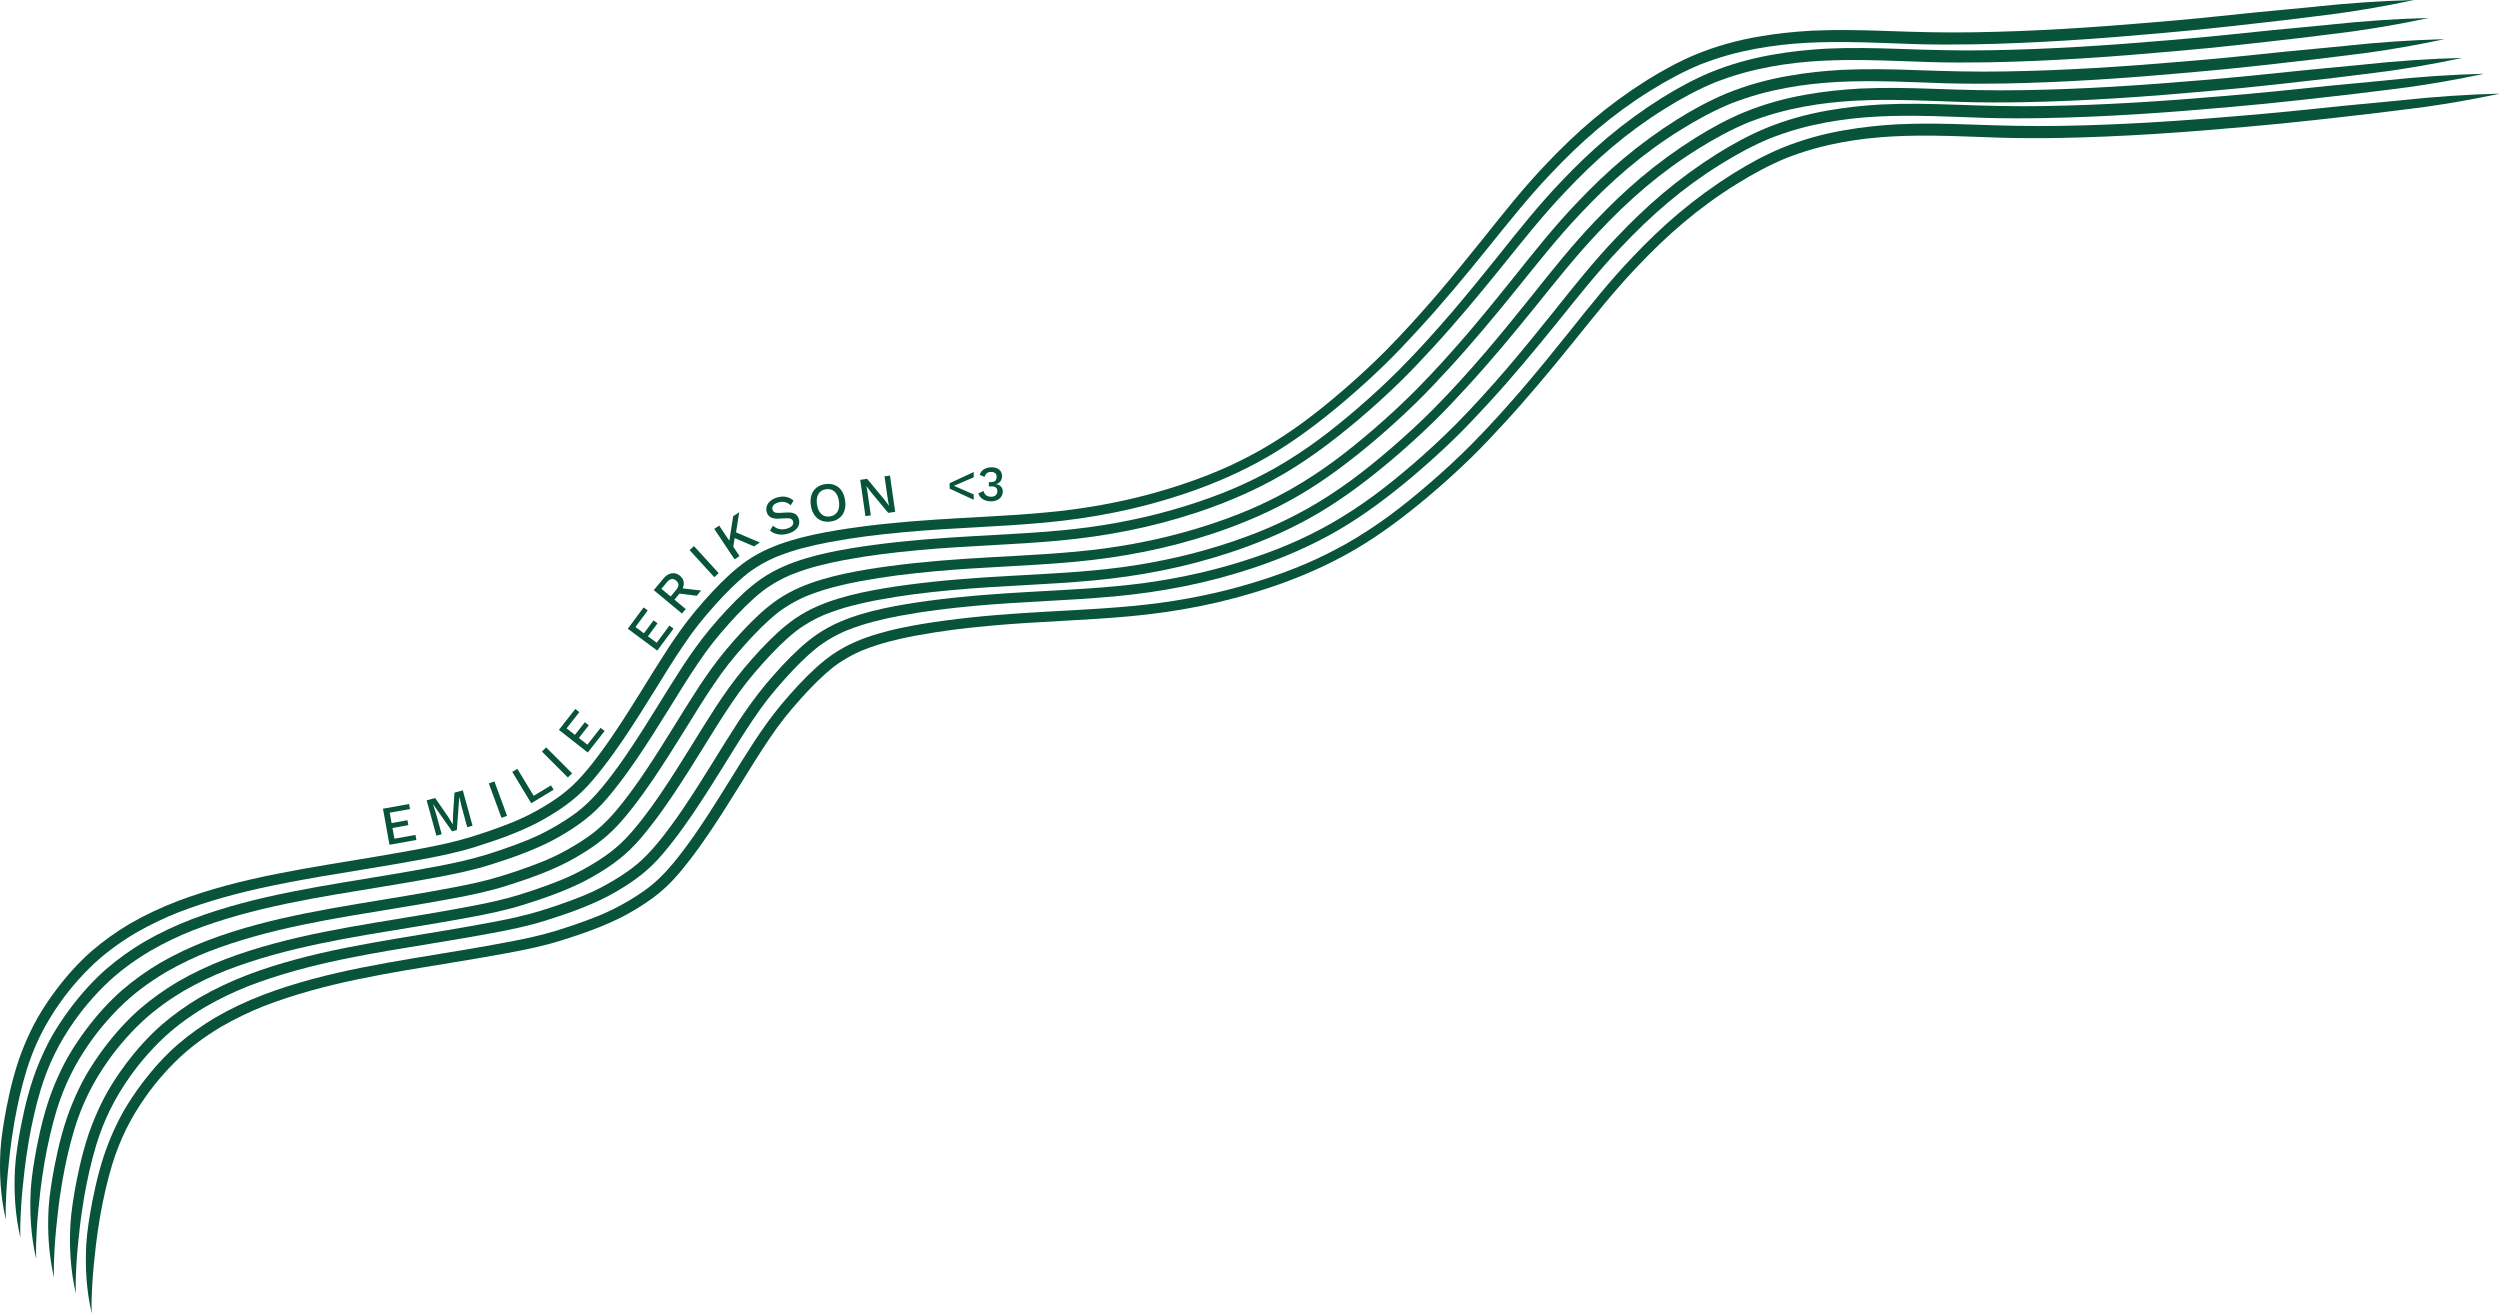 <svg width="1800" height="946" viewBox="0 0 1800 946" fill="none" xmlns="http://www.w3.org/2000/svg">
<path d="M1667.59 4.772C1653.72 6.2 1639.82 7.336 1625.94 8.743C1600.69 11.45 1575.42 13.993 1550.1 16.1C1507.42 19.743 1464.63 22.579 1421.79 23.236C1400.24 23.629 1378.7 23.058 1357.16 22.258C1339.57 21.643 1321.96 21.265 1304.36 22.1C1291.51 22.793 1278.68 24.179 1265.99 26.401C1250.73 29.05 1235.7 33.179 1221.35 39.044C1209.05 44.136 1197.34 50.537 1186.05 57.558C1172.32 66.18 1159.18 75.758 1146.77 86.194C1135.17 95.995 1124.22 106.538 1113.77 117.559C1097.55 134.474 1082.96 152.831 1068.37 171.139C1057.29 184.982 1046.09 198.739 1034.58 212.218C1022.61 226.14 1010.3 239.79 997.371 252.833C987.557 262.676 977.321 272.091 966.799 281.169C947.449 297.77 929.949 311.256 907.255 324.22C886.691 335.663 869.026 342.999 846.647 350.235C835.583 353.778 824.368 356.864 813.046 359.478C806.582 360.942 800.082 362.271 793.56 363.478C786.917 364.692 780.246 365.735 773.56 366.664C746.388 370.285 718.98 371.478 691.637 373.014C667.451 374.378 643.258 376.093 619.236 379.328C607.986 380.807 596.764 382.6 585.671 384.986C574.914 387.35 564.242 390.329 554.12 394.714C548.449 397.172 543.013 400.143 537.899 403.615C533.584 406.6 529.52 409.929 525.613 413.429C516.727 421.558 508.612 430.486 500.869 439.694C493.769 448.201 487.348 457.258 481.24 466.494C468.14 486.602 456.111 507.395 442.675 527.288C437.154 535.617 431.189 543.696 426.568 549.589C421.975 555.396 417.146 561.046 411.711 566.089C405.71 571.439 403.31 573.175 396.332 577.775C390.574 581.453 384.631 584.832 378.488 587.832C371.181 591.268 367.867 592.582 360.617 595.297C353.445 597.982 346.181 600.404 338.859 602.661C327.888 606.011 316.673 608.461 305.409 610.597C294.144 612.761 282.837 614.726 271.522 616.633C223.143 624.861 173.935 631.354 127.805 648.826C115.834 653.426 104.176 658.869 93.09 665.312C83.597 670.969 74.59 677.42 66.197 684.598C56.526 693.063 47.911 702.684 40.211 712.97C35.439 719.342 31.004 725.963 27.039 732.863C23.482 739.149 20.389 745.685 17.618 752.349C11.439 767.078 7.582 782.65 4.51 798.286C2.66 808.243 0.96 818.265 0.31 828.387C-0.59 845.058 0.396 861.951 4.232 878.238C3.924 871.452 4.21 864.652 4.596 857.873C5.16 848.244 6.11 838.644 7.253 829.072C7.975 823.229 8.625 818.051 10.296 808.201C12.51 795.793 15.232 783.457 18.875 771.386C24.311 753.657 31.889 737.856 43.647 721.385C50.575 711.584 61.04 699.391 72.311 689.734C76.44 686.348 75.876 686.691 79.383 684.027C85.147 679.591 91.233 675.598 97.462 671.841C108.484 665.498 118.555 660.826 128.055 657.033C171.992 640.012 218.886 633.069 265.144 625.44C277.958 623.347 290.751 621.161 303.523 618.804C316.737 616.347 329.938 613.647 342.766 609.597C357.924 604.832 373.01 599.54 387.153 592.239C398.553 586.132 409.625 579.082 418.954 570.068C424.525 564.71 429.425 558.71 434.154 552.61C439.211 546.131 444.004 539.446 448.618 532.638C456.433 521.045 463.89 509.216 471.247 497.331C478.069 486.352 484.783 475.302 492.069 464.616C499.612 453.43 505.512 445.987 515.062 435.329C522.42 427.172 530.127 419.251 538.791 412.465C539.799 411.743 540.777 410.993 541.799 410.293C543.784 408.943 545.82 407.665 547.884 406.443C552.456 403.822 557.313 401.543 559.706 400.629C571.721 395.814 584.364 392.764 597.057 390.35C616.7 386.728 631.5 385 651.308 383.121C684.901 380.043 718.673 379.393 752.267 376.278C768.96 374.714 785.575 372.385 802.011 369.071C819.047 365.678 835.854 361.178 852.326 355.692C873.726 348.521 894.584 339.528 914.063 328.085C933.134 316.87 950.778 303.398 967.664 289.141C977.935 280.412 987.935 271.362 997.586 261.955C1005.59 254.112 1013.29 245.962 1020.85 237.697C1038.26 218.833 1054.64 199.068 1070.78 179.118C1085.39 161.024 1099.82 142.745 1115.84 125.859C1138.47 101.738 1161.19 82.116 1188.1 65.394C1199.99 57.944 1212.37 51.251 1225.36 45.951C1225.04 46.087 1224.73 46.222 1224.4 46.358C1227.42 45.265 1230.4 44.051 1233.45 43.051C1240.53 40.636 1247.75 38.629 1255.05 36.958C1279.85 31.458 1302.88 30.022 1330.09 30.286C1346.36 30.429 1362.61 31.279 1378.88 31.758C1392.86 32.151 1406.86 32.165 1420.85 31.929C1465.93 31.136 1510.93 27.929 1555.82 23.886C1572.06 22.429 1588.29 20.915 1604.49 19.079C1617.98 17.522 1631.49 16.107 1644.98 14.486C1658.13 12.864 1670.09 11.429 1683.66 9.657C1700.42 7.3 1717.11 4.407 1733.68 0.95C1735.18 0.636 1736.68 0.321 1738.18 0C1714.58 0.614 1691.02 2.221 1667.55 4.736L1667.59 4.772Z" fill="#075438"/>
<path d="M1678.07 17.715C1664.2 19.143 1650.3 20.279 1636.42 21.686C1611.17 24.394 1585.9 26.936 1560.58 29.044C1517.89 32.687 1475.11 35.522 1432.26 36.179C1410.72 36.572 1389.18 36.001 1367.64 35.201C1350.05 34.587 1332.43 34.208 1314.84 35.044C1301.98 35.737 1289.15 37.122 1276.47 39.344C1261.2 41.994 1246.18 46.123 1231.82 51.987C1219.52 57.08 1207.82 63.48 1196.52 70.502C1182.8 79.123 1169.66 88.702 1157.25 99.138C1145.65 108.938 1134.69 119.481 1124.25 130.503C1108.03 147.417 1093.44 165.775 1078.84 184.082C1067.76 197.925 1056.57 211.683 1045.06 225.162C1033.09 239.083 1020.78 252.733 1007.85 265.777C998.035 275.62 987.799 285.034 977.277 294.113C957.927 310.713 940.427 324.199 917.734 337.164C897.169 348.607 879.504 355.942 857.125 363.178C846.061 366.721 834.846 369.807 823.525 372.421C817.06 373.886 810.56 375.214 804.039 376.421C797.396 377.636 790.724 378.679 784.038 379.607C756.866 383.229 729.459 384.422 702.115 385.957C677.929 387.322 653.736 389.036 629.714 392.272C618.464 393.75 607.242 395.543 596.149 397.929C585.392 400.293 574.72 403.272 564.599 407.658C558.927 410.115 553.491 413.086 548.377 416.558C544.062 419.544 539.998 422.872 536.091 426.372C527.205 434.501 519.091 443.43 511.348 452.637C504.247 461.144 497.826 470.202 491.719 479.438C478.618 499.545 466.59 520.338 453.154 540.232C447.632 548.56 441.668 556.639 437.046 562.532C432.453 568.339 427.625 573.989 422.189 579.032C416.189 584.382 413.789 586.118 406.81 590.718C401.053 594.397 395.11 597.775 388.967 600.776C381.659 604.211 378.345 605.526 371.095 608.24C363.923 610.926 356.659 613.347 349.337 615.604C338.366 618.954 327.151 621.404 315.887 623.54C304.622 625.705 293.315 627.669 282.001 629.576C233.621 637.805 184.413 644.298 138.284 661.769C126.312 666.37 114.655 671.813 103.569 678.256C94.076 683.913 85.068 690.363 76.675 697.542C67.004 706.006 58.389 715.628 50.689 725.914C45.918 732.285 41.482 738.907 37.517 745.807C33.96 752.093 30.867 758.628 28.096 765.293C21.917 780.022 18.06 795.593 14.989 811.229C13.138 821.187 11.438 831.208 10.788 841.33C9.888 858.002 10.874 874.895 14.71 891.181C14.403 884.395 14.688 877.595 15.074 870.816C15.639 861.187 16.588 851.587 17.731 842.016C18.453 836.173 19.103 830.994 20.774 821.144C22.989 808.737 25.71 796.401 29.353 784.329C34.789 766.6 42.368 750.8 54.125 734.328C61.054 724.528 71.518 712.335 82.79 702.677C86.918 699.292 86.354 699.634 89.861 696.97C95.626 692.534 101.712 688.541 107.94 684.784C118.962 678.441 129.033 673.77 138.534 669.977C182.47 652.955 229.364 646.012 275.622 638.383C288.436 636.29 301.229 634.105 314.001 631.748C327.216 629.29 340.416 626.59 353.245 622.54C368.402 617.776 383.488 612.483 397.631 605.183C409.031 599.076 420.103 592.025 429.432 583.011C435.003 577.654 439.903 571.654 444.632 565.553C449.689 559.075 454.482 552.389 459.097 545.582C466.911 533.989 474.368 522.16 481.726 510.274C488.547 499.295 495.262 488.245 502.547 477.559C510.09 466.373 515.99 458.93 525.541 448.273C532.898 440.115 540.605 432.194 549.27 425.408C550.277 424.687 551.255 423.937 552.277 423.237C554.263 421.887 556.298 420.608 558.363 419.387C562.934 416.765 567.791 414.486 570.184 413.572C582.199 408.758 594.842 405.708 607.535 403.293C627.178 399.672 641.979 397.943 661.786 396.065C695.379 392.986 729.152 392.336 762.745 389.222C779.438 387.657 796.053 385.329 812.489 382.014C829.525 378.621 846.332 374.121 862.804 368.636C884.204 361.464 905.062 352.471 924.541 341.028C943.613 329.813 961.256 316.342 978.142 302.084C988.413 293.356 998.414 284.305 1008.06 274.898C1016.06 267.055 1023.76 258.905 1031.33 250.641C1048.74 231.776 1065.12 212.011 1081.26 192.061C1095.87 173.968 1110.29 155.689 1126.32 138.803C1148.95 114.681 1171.67 95.059 1198.58 78.337C1210.47 70.887 1222.85 64.194 1235.84 58.894C1235.52 59.03 1235.2 59.166 1234.88 59.301C1237.9 58.209 1240.88 56.994 1243.93 55.994C1251.01 53.58 1258.23 51.573 1265.53 49.901C1290.33 44.401 1313.36 42.965 1340.57 43.23C1356.84 43.373 1373.09 44.222 1389.36 44.701C1403.34 45.094 1417.34 45.108 1431.33 44.873C1476.41 44.08 1521.41 40.872 1566.3 36.83C1582.54 35.372 1598.77 33.858 1614.97 32.022C1628.46 30.465 1641.97 29.051 1655.45 27.429C1668.6 25.808 1680.57 24.372 1694.14 22.601C1710.9 20.244 1727.58 17.351 1744.16 13.893C1745.66 13.579 1747.16 13.265 1748.66 12.943C1725.06 13.558 1701.5 15.165 1678.03 17.679L1678.07 17.715Z" fill="#075438"/>
<path d="M1689.43 32.972C1675.55 34.401 1661.65 35.536 1647.78 36.944C1622.53 39.651 1597.25 42.194 1571.94 44.301C1529.25 47.944 1486.47 50.78 1443.62 51.437C1422.08 51.83 1400.54 51.258 1379 50.458C1361.41 49.844 1343.79 49.465 1326.2 50.301C1313.34 50.994 1300.51 52.38 1287.83 54.601C1272.56 57.251 1257.53 61.38 1243.18 67.244C1230.88 72.337 1219.18 78.737 1207.88 85.759C1194.15 94.38 1181.02 103.959 1168.61 114.395C1157.01 124.195 1146.05 134.738 1135.61 145.76C1119.39 162.675 1104.79 181.032 1090.2 199.34C1079.12 213.183 1067.93 226.94 1056.42 240.419C1044.44 254.341 1032.14 267.991 1019.21 281.034C1009.39 290.877 999.157 300.291 988.635 309.37C969.285 325.97 951.785 339.456 929.091 352.421C908.527 363.864 890.862 371.2 868.483 378.436C857.419 381.979 846.204 385.064 834.882 387.679C828.418 389.143 821.918 390.472 815.396 391.679C808.753 392.893 802.082 393.936 795.396 394.865C768.224 398.486 740.816 399.679 713.473 401.215C689.287 402.579 665.094 404.293 641.072 407.529C629.821 409.008 618.6 410.801 607.507 413.186C596.749 415.551 586.078 418.529 575.956 422.915C570.285 425.372 564.849 428.344 559.734 431.815C555.42 434.801 551.356 438.13 547.449 441.63C538.563 449.758 530.448 458.687 522.705 467.894C515.605 476.402 509.184 485.459 503.076 494.695C489.976 514.802 477.947 535.596 464.511 555.489C458.99 563.818 453.025 571.896 448.404 577.789C443.811 583.597 438.982 589.247 433.546 594.29C427.546 599.64 425.146 601.375 418.168 605.976C412.41 609.654 406.467 613.033 400.324 616.033C393.017 619.469 389.703 620.783 382.453 623.497C375.281 626.183 368.017 628.605 360.695 630.862C349.724 634.212 338.509 636.662 327.245 638.798C315.98 640.962 304.673 642.926 293.358 644.833C244.979 653.062 195.771 659.555 149.641 677.027C137.67 681.627 126.012 687.07 114.926 693.513C105.433 699.17 96.426 705.62 88.033 712.799C78.361 721.263 69.747 730.885 62.047 741.171C57.275 747.542 52.84 754.164 48.875 761.064C45.318 767.35 42.225 773.886 39.453 780.55C33.275 795.279 29.418 810.851 26.346 826.487C24.496 836.444 22.796 846.466 22.146 856.587C21.246 873.259 22.232 890.152 26.068 906.438C25.76 899.652 26.046 892.852 26.432 886.074C26.996 876.445 27.946 866.845 29.089 857.273C29.811 851.43 30.46 846.251 32.132 836.401C34.346 823.994 37.068 811.658 40.711 799.586C46.147 781.857 53.725 766.057 65.483 749.585C72.411 739.785 82.876 727.592 94.147 717.935C98.276 714.549 97.712 714.892 101.219 712.227C106.983 707.792 113.069 703.799 119.298 700.042C130.319 693.699 140.391 689.027 149.891 685.234C193.828 668.212 240.722 661.269 286.98 653.641C299.794 651.548 312.587 649.362 325.359 647.005C338.573 644.548 351.774 641.848 364.602 637.798C379.76 633.033 394.846 627.74 408.989 620.44C420.389 614.333 431.461 607.283 440.789 598.268C446.361 592.911 451.261 586.911 455.99 580.811C461.047 574.332 465.84 567.646 470.454 560.839C478.269 549.246 485.726 537.417 493.083 525.531C499.905 514.552 506.619 503.502 513.905 492.816C521.448 481.63 527.348 474.187 536.898 463.53C544.256 455.373 551.963 447.451 560.627 440.665C561.635 439.944 562.613 439.194 563.635 438.494C565.62 437.144 567.656 435.865 569.72 434.644C574.292 432.022 579.149 429.744 581.542 428.829C593.557 424.015 606.2 420.965 618.893 418.551C638.536 414.929 653.336 413.201 673.144 411.322C706.737 408.243 740.509 407.593 774.103 404.479C790.796 402.915 807.411 400.586 823.847 397.272C840.883 393.879 857.69 389.379 874.162 383.893C895.562 376.721 916.42 367.728 935.899 356.285C954.97 345.071 972.614 331.599 989.5 317.342C999.771 308.613 1009.77 299.563 1019.42 290.155C1027.42 282.312 1035.12 274.162 1042.69 265.898C1060.09 247.033 1076.48 227.269 1092.62 207.318C1107.23 189.225 1121.65 170.946 1137.67 154.06C1160.31 129.938 1183.02 110.316 1209.94 93.595C1221.83 86.145 1234.2 79.452 1247.2 74.151C1246.88 74.287 1246.56 74.423 1246.24 74.559C1249.25 73.466 1252.23 72.251 1255.28 71.251C1262.37 68.837 1269.58 66.83 1276.88 65.159C1301.68 59.658 1324.72 58.223 1351.93 58.487C1368.2 58.63 1384.45 59.48 1400.71 59.958C1414.7 60.351 1428.7 60.366 1442.69 60.13C1487.77 59.337 1532.77 56.13 1577.66 52.087C1593.9 50.63 1610.13 49.115 1626.33 47.28C1639.82 45.722 1653.33 44.308 1666.81 42.687C1679.96 41.065 1691.93 39.63 1705.5 37.858C1722.26 35.501 1738.94 32.608 1755.51 29.151C1757.01 28.836 1758.52 28.522 1760.02 28.201C1736.42 28.815 1712.86 30.422 1689.38 32.937L1689.43 32.972Z" fill="#075438"/>
<path d="M1702.26 46.451C1688.39 47.88 1674.49 49.016 1660.61 50.423C1635.36 53.13 1610.09 55.673 1584.77 57.78C1542.09 61.423 1499.3 64.259 1456.46 64.916C1434.91 65.309 1413.37 64.737 1391.84 63.937C1374.24 63.323 1356.63 62.944 1339.03 63.78C1326.18 64.473 1313.35 65.859 1300.66 68.08C1285.4 70.73 1270.37 74.859 1256.02 80.723C1243.72 85.816 1232.01 92.216 1220.72 99.238C1206.99 107.859 1193.85 117.438 1181.45 127.874C1169.85 137.674 1158.89 148.217 1148.45 159.239C1132.22 176.154 1117.63 194.511 1103.04 212.819C1091.96 226.662 1080.77 240.419 1069.25 253.898C1057.28 267.82 1044.97 281.47 1032.04 294.513C1022.23 304.356 1011.99 313.77 1001.47 322.849C982.121 339.449 964.621 352.935 941.927 365.9C921.363 377.343 903.698 384.679 881.319 391.915C870.255 395.458 859.04 398.543 847.718 401.158C841.254 402.622 834.754 403.951 828.232 405.158C821.589 406.372 814.918 407.415 808.232 408.344C781.06 411.965 753.652 413.158 726.309 414.694C702.123 416.058 677.93 417.772 653.908 421.008C642.658 422.487 631.436 424.28 620.343 426.665C609.586 429.03 598.914 432.008 588.792 436.394C583.121 438.851 577.685 441.823 572.571 445.294C568.256 448.28 564.192 451.609 560.285 455.109C551.399 463.237 543.284 472.166 535.541 481.373C528.441 489.881 522.02 498.938 515.912 508.174C502.812 528.281 490.783 549.075 477.347 568.968C471.826 577.297 465.861 585.375 461.24 591.268C456.647 597.076 451.818 602.726 446.383 607.769C440.382 613.119 437.982 614.854 431.004 619.455C425.246 623.133 419.304 626.512 413.161 629.512C405.853 632.948 402.539 634.262 395.289 636.976C388.117 639.662 380.853 642.084 373.531 644.341C362.56 647.691 351.345 650.141 340.081 652.277C328.816 654.441 317.509 656.405 306.194 658.312C257.815 666.541 208.607 673.034 162.477 690.506C150.506 695.106 138.848 700.549 127.762 706.992C118.269 712.649 109.262 719.099 100.869 726.278C91.197 734.742 82.583 744.364 74.883 754.65C70.111 761.021 65.675 767.643 61.711 774.543C58.154 780.829 55.061 787.365 52.29 794.029C46.111 808.758 42.254 824.33 39.182 839.966C37.332 849.923 35.632 859.945 34.982 870.066C34.082 886.738 35.068 903.631 38.904 919.917C38.596 913.131 38.882 906.331 39.268 899.553C39.832 889.924 40.782 880.324 41.925 870.752C42.647 864.909 43.297 859.73 44.968 849.88C47.182 837.473 49.904 825.137 53.547 813.065C58.983 795.336 66.561 779.536 78.319 763.064C85.247 753.264 95.712 741.071 106.983 731.414C111.112 728.028 110.548 728.371 114.055 725.706C119.819 721.271 125.905 717.278 132.134 713.521C143.156 707.178 153.227 702.506 162.727 698.713C206.664 681.691 253.558 674.748 299.816 667.12C312.63 665.027 325.423 662.841 338.195 660.484C351.409 658.027 364.61 655.327 377.438 651.277C392.596 646.512 407.682 641.219 421.825 633.919C433.225 627.812 444.297 620.762 453.626 611.747C459.197 606.39 464.097 600.39 468.826 594.29C473.883 587.811 478.676 581.125 483.29 574.318C491.105 562.725 498.562 550.896 505.919 539.01C512.741 528.031 519.455 516.981 526.741 506.295C534.284 495.109 540.184 487.666 549.734 477.009C557.092 468.852 564.799 460.93 573.463 454.144C574.471 453.423 575.449 452.673 576.471 451.973C578.456 450.623 580.492 449.344 582.556 448.123C587.128 445.501 591.985 443.223 594.378 442.308C606.393 437.494 619.036 434.444 631.729 432.03C651.372 428.408 666.172 426.68 685.98 424.801C719.573 421.722 753.345 421.072 786.939 417.958C803.632 416.394 820.246 414.065 836.683 410.751C853.719 407.358 870.526 402.858 886.998 397.372C908.398 390.2 929.256 381.207 948.735 369.764C967.806 358.55 985.45 345.078 1002.34 330.821C1012.61 322.092 1022.61 313.042 1032.26 303.634C1040.26 295.791 1047.96 287.641 1055.52 279.377C1072.93 260.512 1089.32 240.748 1105.45 220.797C1120.07 202.704 1134.49 184.425 1150.51 167.539C1173.15 143.417 1195.86 123.795 1222.78 107.074C1234.66 99.624 1247.04 92.931 1260.03 87.63C1259.71 87.766 1259.4 87.902 1259.08 88.038C1262.09 86.945 1265.07 85.731 1268.12 84.731C1275.2 82.316 1282.42 80.309 1289.72 78.638C1314.52 73.137 1337.56 71.702 1364.76 71.966C1381.04 72.109 1397.29 72.959 1413.55 73.437C1427.54 73.83 1441.54 73.845 1455.52 73.609C1500.6 72.816 1545.6 69.609 1590.5 65.566C1606.73 64.109 1622.96 62.594 1639.16 60.759C1652.65 59.201 1666.16 57.787 1679.65 56.166C1692.8 54.544 1704.76 53.108 1718.33 51.337C1735.09 48.98 1751.78 46.087 1768.35 42.63C1769.85 42.315 1771.36 42.001 1772.86 41.68C1749.26 42.294 1725.69 43.901 1702.22 46.416L1702.26 46.451Z" fill="#075438"/>
<path d="M1717.98 57.88C1704.11 59.308 1690.21 60.444 1676.33 61.851C1651.08 64.558 1625.8 67.101 1600.49 69.208C1557.8 72.851 1515.02 75.687 1472.17 76.344C1450.63 76.737 1429.09 76.166 1407.55 75.366C1389.96 74.751 1372.34 74.373 1354.75 75.209C1341.89 75.901 1329.06 77.287 1316.38 79.509C1301.11 82.159 1286.08 86.287 1271.73 92.152C1259.43 97.245 1247.73 103.645 1236.43 110.666C1222.7 119.288 1209.57 128.867 1197.16 139.303C1185.56 149.103 1174.6 159.646 1164.16 170.667C1147.94 187.582 1133.35 205.94 1118.75 224.247C1107.67 238.09 1096.48 251.847 1084.97 265.326C1072.99 279.248 1060.69 292.898 1047.76 305.941C1037.94 315.784 1027.71 325.199 1017.19 334.278C997.836 350.878 980.335 364.364 957.642 377.328C937.078 388.771 919.413 396.107 897.034 403.343C885.969 406.886 874.755 409.972 863.433 412.586C856.969 414.05 850.469 415.379 843.947 416.586C837.304 417.801 830.633 418.843 823.947 419.772C796.775 423.394 769.367 424.586 742.024 426.122C717.838 427.486 693.645 429.201 669.623 432.437C658.372 433.915 647.151 435.708 636.058 438.094C625.3 440.458 614.629 443.437 604.507 447.823C598.836 450.28 593.4 453.251 588.285 456.723C583.971 459.708 579.907 463.037 575.999 466.537C567.114 474.666 558.999 483.595 551.256 492.802C544.156 501.309 537.735 510.367 531.627 519.602C518.527 539.71 506.498 560.503 493.062 580.396C487.541 588.725 481.576 596.804 476.955 602.697C472.362 608.504 467.533 614.154 462.097 619.197C456.097 624.547 453.697 626.283 446.719 630.883C440.961 634.562 435.018 637.94 428.875 640.94C421.568 644.376 418.254 645.69 411.004 648.405C403.832 651.091 396.568 653.512 389.246 655.769C378.274 659.119 367.06 661.569 355.795 663.705C344.531 665.869 333.224 667.834 321.909 669.741C273.53 677.97 224.322 684.463 178.192 701.934C166.221 706.534 154.563 711.977 143.477 718.42C133.984 724.078 124.977 730.528 116.584 737.706C106.912 746.171 98.298 755.792 90.598 766.078C85.826 772.45 81.39 779.071 77.426 785.972C73.869 792.257 70.776 798.793 68.004 805.458C61.826 820.186 57.968 835.758 54.897 851.394C53.047 861.351 51.347 871.373 50.697 881.495C49.797 898.166 50.783 915.06 54.618 931.346C54.311 924.56 54.597 917.76 54.983 910.981C55.547 901.352 56.497 891.752 57.64 882.18C58.361 876.337 59.011 871.159 60.683 861.309C62.897 848.901 65.619 836.565 69.262 824.494C74.697 806.765 82.276 790.965 94.034 774.493C100.962 764.693 111.427 752.5 122.698 742.842C126.827 739.456 126.263 739.799 129.77 737.135C135.534 732.699 141.62 728.706 147.849 724.949C158.87 718.606 168.942 713.935 178.442 710.142C222.379 693.12 269.272 686.177 315.53 678.548C328.345 676.455 341.138 674.27 353.91 671.912C367.124 669.455 380.324 666.755 393.153 662.705C408.311 657.941 423.397 652.648 437.54 645.348C448.94 639.24 460.012 632.19 469.34 623.176C474.912 617.818 479.812 611.818 484.541 605.718C489.598 599.24 494.391 592.554 499.005 585.746C506.82 574.153 514.277 562.325 521.634 550.439C528.456 539.46 535.17 528.41 542.456 517.724C549.999 506.538 555.899 499.095 565.449 488.438C572.807 480.28 580.514 472.359 589.178 465.573C590.185 464.851 591.164 464.101 592.186 463.401C594.171 462.051 596.207 460.773 598.271 459.551C602.843 456.93 607.7 454.651 610.093 453.737C622.107 448.923 634.751 445.873 647.444 443.458C667.087 439.837 681.887 438.108 701.695 436.229C735.288 433.151 769.06 432.501 802.654 429.386C819.347 427.822 835.961 425.494 852.397 422.179C869.433 418.786 886.241 414.286 902.713 408.8C924.113 401.629 944.97 392.636 964.449 381.193C983.521 369.978 1001.16 356.507 1018.05 342.249C1028.32 333.52 1038.32 324.47 1047.97 315.063C1055.97 307.22 1063.67 299.07 1071.24 290.805C1088.64 271.941 1105.03 252.176 1121.17 232.226C1135.78 214.133 1150.2 195.854 1166.22 178.968C1188.86 154.846 1211.58 135.224 1238.49 118.502C1250.38 111.052 1262.75 104.359 1275.75 99.059C1275.43 99.195 1275.11 99.33 1274.79 99.466C1277.81 98.373 1280.78 97.159 1283.83 96.159C1290.92 93.745 1298.13 91.737 1305.43 90.066C1330.23 84.566 1353.27 83.13 1380.48 83.394C1396.75 83.537 1413 84.387 1429.27 84.866C1443.25 85.259 1457.25 85.273 1471.24 85.037C1516.32 84.244 1561.32 81.037 1606.21 76.994C1622.45 75.537 1638.68 74.023 1654.88 72.187C1668.37 70.63 1681.88 69.216 1695.36 67.594C1708.51 65.973 1720.48 64.537 1734.05 62.766C1750.81 60.408 1767.49 57.515 1784.06 54.058C1785.56 53.744 1787.07 53.43 1788.57 53.108C1764.97 53.722 1741.41 55.33 1717.93 57.844L1717.98 57.88Z" fill="#075438"/>
<path d="M1729.41 72.166C1715.53 73.594 1701.63 74.73 1687.76 76.137C1662.5 78.844 1637.23 81.387 1611.92 83.495C1569.23 87.138 1526.45 89.973 1483.6 90.63C1462.06 91.023 1440.51 90.452 1418.98 89.652C1401.39 89.037 1383.77 88.659 1366.18 89.495C1353.32 90.188 1340.49 91.573 1327.81 93.795C1312.54 96.445 1297.51 100.573 1283.16 106.438C1270.86 111.531 1259.15 117.931 1247.86 124.952C1234.13 133.574 1221 143.153 1208.59 153.589C1196.99 163.389 1186.03 173.932 1175.59 184.954C1159.37 201.868 1144.77 220.226 1130.18 238.533C1119.1 252.376 1107.91 266.134 1096.39 279.612C1084.42 293.534 1072.12 307.184 1059.19 320.228C1049.37 330.071 1039.14 339.485 1028.61 348.564C1009.26 365.164 991.764 378.65 969.071 391.615C948.506 403.058 930.841 410.393 908.462 417.629C897.398 421.172 886.183 424.258 874.862 426.872C868.397 428.337 861.897 429.665 855.376 430.872C848.733 432.087 842.061 433.13 835.375 434.058C808.203 437.68 780.796 438.873 753.452 440.408C729.266 441.773 705.073 443.487 681.051 446.723C669.801 448.201 658.579 449.994 647.486 452.38C636.729 454.744 626.057 457.723 615.936 462.109C610.264 464.566 604.828 467.537 599.714 471.009C595.399 473.995 591.335 477.323 587.428 480.823C578.542 488.952 570.428 497.881 562.685 507.088C555.584 515.595 549.163 524.653 543.056 533.889C529.955 553.996 517.927 574.789 504.491 594.683C498.969 603.011 493.005 611.09 488.383 616.983C483.79 622.79 478.962 628.44 473.526 633.483C467.526 638.833 465.126 640.569 458.147 645.169C452.39 648.848 446.447 652.226 440.304 655.226C432.996 658.662 429.682 659.977 422.432 662.691C415.26 665.377 407.996 667.798 400.674 670.055C389.703 673.405 378.488 675.855 367.224 677.991C355.959 680.156 344.652 682.12 333.337 684.027C284.958 692.256 235.75 698.749 189.621 716.22C177.649 720.821 165.992 726.263 154.906 732.706C145.413 738.364 136.405 744.814 128.012 751.993C118.341 760.457 109.726 770.079 102.026 780.364C97.254 786.736 92.819 793.358 88.854 800.258C85.297 806.544 82.204 813.079 79.433 819.744C73.254 834.473 69.397 850.044 66.325 865.68C64.475 875.638 62.775 885.659 62.125 895.781C61.225 912.453 62.211 929.346 66.047 945.632C65.74 938.846 66.025 932.046 66.411 925.267C66.975 915.638 67.925 906.038 69.068 896.467C69.79 890.624 70.44 885.445 72.111 875.595C74.326 863.187 77.047 850.851 80.69 838.78C86.126 821.051 93.704 805.251 105.462 788.779C112.391 778.979 122.855 766.786 134.127 757.128C138.255 753.743 137.691 754.085 141.198 751.421C146.963 746.985 153.048 742.992 159.277 739.235C170.299 732.892 180.37 728.221 189.871 724.428C233.807 707.406 280.701 700.463 326.959 692.834C339.773 690.741 352.566 688.556 365.338 686.198C378.553 683.741 391.753 681.041 404.582 676.991C419.739 672.227 434.825 666.934 448.968 659.634C460.368 653.526 471.44 646.476 480.769 637.462C486.34 632.105 491.24 626.105 495.969 620.004C501.026 613.526 505.819 606.84 510.434 600.033C518.248 588.44 525.705 576.611 533.063 564.725C539.884 553.746 546.598 542.696 553.884 532.01C561.427 520.824 567.327 513.381 576.878 502.724C584.235 494.566 591.942 486.645 600.607 479.859C601.614 479.138 602.592 478.388 603.614 477.688C605.6 476.338 607.635 475.059 609.7 473.837C614.271 471.216 619.128 468.937 621.521 468.023C633.536 463.209 646.179 460.159 658.872 457.744C678.515 454.123 693.316 452.394 713.123 450.516C746.716 447.437 780.489 446.787 814.082 443.673C830.775 442.108 847.39 439.78 863.826 436.465C880.862 433.072 897.669 428.572 914.141 423.087C935.541 415.915 956.399 406.922 975.878 395.479C994.95 384.264 1012.59 370.793 1029.48 356.535C1039.75 347.807 1049.75 338.756 1059.4 329.349C1067.4 321.506 1075.1 313.356 1082.67 305.092C1100.07 286.227 1116.46 266.462 1132.59 246.512C1147.21 228.419 1161.63 210.14 1177.65 193.254C1200.29 169.132 1223 149.51 1249.92 132.788C1261.8 125.338 1274.18 118.645 1287.18 113.345C1286.85 113.481 1286.54 113.617 1286.22 113.752C1289.23 112.659 1292.21 111.445 1295.26 110.445C1302.35 108.031 1309.56 106.024 1316.86 104.352C1341.66 98.852 1364.7 97.416 1391.91 97.681C1408.18 97.823 1424.43 98.673 1440.69 99.152C1454.68 99.545 1468.68 99.559 1482.67 99.323C1527.75 98.531 1572.75 95.323 1617.64 91.28C1633.88 89.823 1650.1 88.309 1666.3 86.473C1679.8 84.916 1693.31 83.502 1706.79 81.88C1719.94 80.259 1731.91 78.823 1745.48 77.052C1762.24 74.694 1778.92 71.802 1795.49 68.344C1796.99 68.03 1798.5 67.716 1800 67.394C1776.4 68.009 1752.83 69.616 1729.36 72.13L1729.41 72.166Z" fill="#075438"/>
<path d="M280.421 608.249L275.738 582.268L294.555 578.877L295.208 582.498L280.603 585.131L281.951 592.61L293.367 590.552L294.006 594.095L282.59 596.153L283.98 603.869L299.136 601.137L299.789 604.759L280.421 608.249Z" fill="#075438"/>
<path d="M423.188 541.808L402.419 525.51L414.223 510.469L417.118 512.741L407.956 524.415L413.935 529.107L421.096 519.981L423.929 522.204L416.767 531.329L422.935 536.169L432.442 524.054L435.337 526.326L423.188 541.808Z" fill="#075438"/>
<path d="M473.216 468.423L452.01 452.699L463.398 437.34L466.354 439.532L457.515 451.453L463.62 455.979L470.529 446.661L473.421 448.806L466.511 458.124L472.809 462.793L481.982 450.423L484.938 452.615L473.216 468.423Z" fill="#075438"/>
<path d="M333.225 569.068L340.233 594.52L336.415 595.572L332.359 580.84L330.735 573.736L330.696 573.747L328.933 597.632L325.501 598.577L311.761 578.96L311.722 578.971L313.963 585.905L318.02 600.637L314.202 601.688L307.193 576.235L313.325 574.547L322.511 587.866L325.952 593.432L326.029 593.411L326.174 586.857L327.208 570.724L333.225 569.068Z" fill="#075438"/>
<path d="M355.972 562.605L365.081 587.384L361.064 588.861L351.955 564.082L355.972 562.605Z" fill="#075438"/>
<path d="M384.247 572.98L396.71 565.452L398.613 568.601L382.487 578.343L368.836 555.746L372.5 553.533L384.247 572.98Z" fill="#075438"/>
<path d="M393.227 538.108L411.898 556.773L408.872 559.799L390.201 541.135L393.227 538.108Z" fill="#075438"/>
<path d="M499.663 393.181L517.455 412.685L514.293 415.569L496.501 396.065L499.663 393.181Z" fill="#075438"/>
<path d="M477.593 416.62C479.399 414.445 481.374 413.173 483.517 412.804C485.678 412.414 487.681 412.986 489.528 414.519C491.436 416.104 492.376 417.976 492.349 420.138C492.319 422.262 491.401 424.411 489.595 426.585L489.524 427.046L485.614 431.755L493.739 438.501L491.03 441.763L470.719 424.898L477.593 416.62ZM486.836 424.711C487.944 423.377 488.495 422.171 488.489 421.092C488.481 419.976 487.912 418.949 486.784 418.012C485.676 417.092 484.572 416.73 483.473 416.927C482.391 417.103 481.297 417.858 480.189 419.191L476.229 423.961L482.876 429.481L486.836 424.711ZM489.123 423.334L504.803 425.176L501.66 428.961L488.065 427.239L489.123 423.334Z" fill="#075438"/>
<path d="M532.249 368.78L529.528 385.888L529.151 386.188L527.547 396.107L524.617 392.436L527.89 371.689L532.249 368.78ZM517.809 378.417L532.464 400.376L528.904 402.752L514.249 380.792L517.809 378.417ZM528.439 382.672L547.103 390.606L542.911 393.404L526.943 386.555L528.439 382.672Z" fill="#075438"/>
<path d="M559.742 358.115C562.028 357.479 564.128 357.364 566.041 357.773C567.947 358.155 569.71 359.021 571.331 360.368L569.298 363.8C567.906 362.582 566.505 361.824 565.093 361.525C563.699 361.193 562.168 361.26 560.498 361.725C559.265 362.068 558.297 362.518 557.593 363.074C556.89 363.629 556.425 364.244 556.197 364.916C555.987 365.556 555.979 366.222 556.172 366.916C556.394 367.712 556.857 368.331 557.561 368.771C558.291 369.205 559.46 369.377 561.069 369.289L566.554 369.007C569.17 368.86 571.146 369.195 572.481 370.014C573.817 370.832 574.72 372.089 575.193 373.784C575.629 375.351 575.584 376.831 575.059 378.223C574.533 379.615 573.598 380.831 572.254 381.869C570.936 382.901 569.262 383.699 567.233 384.264C565.434 384.765 563.752 384.985 562.184 384.923C560.617 384.861 559.183 384.583 557.882 384.087C556.581 383.591 555.441 382.926 554.461 382.091L556.519 378.446C557.308 379.195 558.215 379.814 559.237 380.305C560.252 380.769 561.353 381.044 562.539 381.129C563.751 381.206 565.025 381.059 566.361 380.687C567.543 380.358 568.518 379.934 569.287 379.415C570.082 378.89 570.622 378.296 570.909 377.635C571.214 376.941 571.259 376.209 571.044 375.438C570.837 374.693 570.397 374.11 569.726 373.688C569.081 373.258 568.034 373.079 566.587 373.15L560.645 373.435C559.011 373.53 557.607 373.409 556.433 373.072C555.26 372.734 554.307 372.197 553.576 371.459C552.838 370.696 552.314 369.762 552.007 368.657C551.606 367.219 551.63 365.814 552.079 364.444C552.546 363.04 553.428 361.784 554.725 360.675C556.014 359.541 557.687 358.688 559.742 358.115Z" fill="#075438"/>
<path d="M594.155 348.577C596.688 348.208 598.957 348.43 600.962 349.243C602.966 350.056 604.616 351.392 605.911 353.252C607.206 355.111 608.057 357.44 608.464 360.237C608.871 363.034 608.719 365.508 608.009 367.66C607.298 369.812 606.098 371.563 604.408 372.914C602.718 374.264 600.607 375.124 598.074 375.493C595.567 375.858 593.311 375.634 591.306 374.821C589.302 374.008 587.652 372.672 586.357 370.813C585.062 368.953 584.211 366.625 583.804 363.828C583.397 361.03 583.548 358.556 584.259 356.404C584.97 354.253 586.17 352.502 587.86 351.151C589.549 349.8 591.648 348.942 594.155 348.577ZM594.691 352.258C593.055 352.496 591.698 353.085 590.622 354.023C589.573 354.957 588.837 356.196 588.415 357.74C587.993 359.283 587.934 361.097 588.237 363.182C588.537 365.24 589.111 366.962 589.959 368.348C590.804 369.707 591.863 370.685 593.135 371.281C594.434 371.873 595.902 372.05 597.538 371.812C599.2 371.57 600.556 370.982 601.606 370.047C602.682 369.109 603.431 367.868 603.853 366.325C604.271 364.755 604.33 362.941 604.031 360.882C603.727 358.798 603.153 357.076 602.308 355.717C601.464 354.358 600.392 353.382 599.093 352.789C597.821 352.193 596.353 352.016 594.691 352.258Z" fill="#075438"/>
<path d="M640.771 342.403L644.538 368.533L639.51 369.258L627.04 354.243L623.839 349.976L623.799 349.982L624.568 354.195L626.999 371.061L623.119 371.62L619.353 345.491L624.341 344.771L636.766 359.752L640.018 364.092L640.058 364.087L639.283 359.834L636.852 342.968L640.771 342.403Z" fill="#075438"/>
<path d="M701.064 359.844L683.748 351.816V347.892L701.064 339.864V343.68L686.808 349.8L701.064 355.992V359.844ZM713.575 360.96C711.343 360.96 709.399 360.468 707.743 359.484C706.111 358.476 704.995 357.072 704.395 355.272L708.139 353.508C708.355 354.372 708.691 355.116 709.147 355.74C709.603 356.364 710.203 356.844 710.947 357.18C711.691 357.492 712.615 357.648 713.719 357.648C714.655 357.648 715.447 357.48 716.095 357.144C716.743 356.808 717.235 356.34 717.571 355.74C717.931 355.14 718.111 354.456 718.111 353.688C718.111 352.896 717.955 352.236 717.643 351.708C717.355 351.18 716.887 350.796 716.239 350.556C715.615 350.316 714.811 350.196 713.827 350.196C713.539 350.196 713.239 350.208 712.927 350.232C712.639 350.232 712.327 350.256 711.991 350.304V347.064C712.207 347.088 712.411 347.112 712.603 347.136C712.819 347.136 713.023 347.136 713.215 347.136C714.775 347.136 715.891 346.824 716.563 346.2C717.235 345.576 717.571 344.604 717.571 343.284C717.571 342.156 717.223 341.292 716.527 340.692C715.855 340.092 714.883 339.792 713.611 339.792C712.291 339.792 711.259 340.104 710.515 340.728C709.795 341.328 709.243 342.204 708.859 343.356L705.331 341.88C705.667 340.776 706.231 339.816 707.023 339C707.815 338.184 708.787 337.56 709.939 337.128C711.115 336.672 712.399 336.444 713.791 336.444C715.495 336.444 716.911 336.72 718.039 337.272C719.191 337.824 720.043 338.58 720.595 339.54C721.171 340.5 721.459 341.568 721.459 342.744C721.459 343.656 721.327 344.46 721.063 345.156C720.799 345.828 720.439 346.416 719.983 346.92C719.551 347.4 719.071 347.772 718.543 348.036C718.039 348.3 717.523 348.48 716.995 348.576V348.648C717.691 348.672 718.327 348.816 718.903 349.08C719.503 349.32 720.031 349.668 720.487 350.124C720.967 350.556 721.339 351.084 721.603 351.708C721.867 352.332 721.999 353.016 721.999 353.76C721.999 355.2 721.639 356.46 720.919 357.54C720.199 358.62 719.203 359.46 717.931 360.06C716.683 360.66 715.231 360.96 713.575 360.96Z" fill="#075438"/>
</svg>
